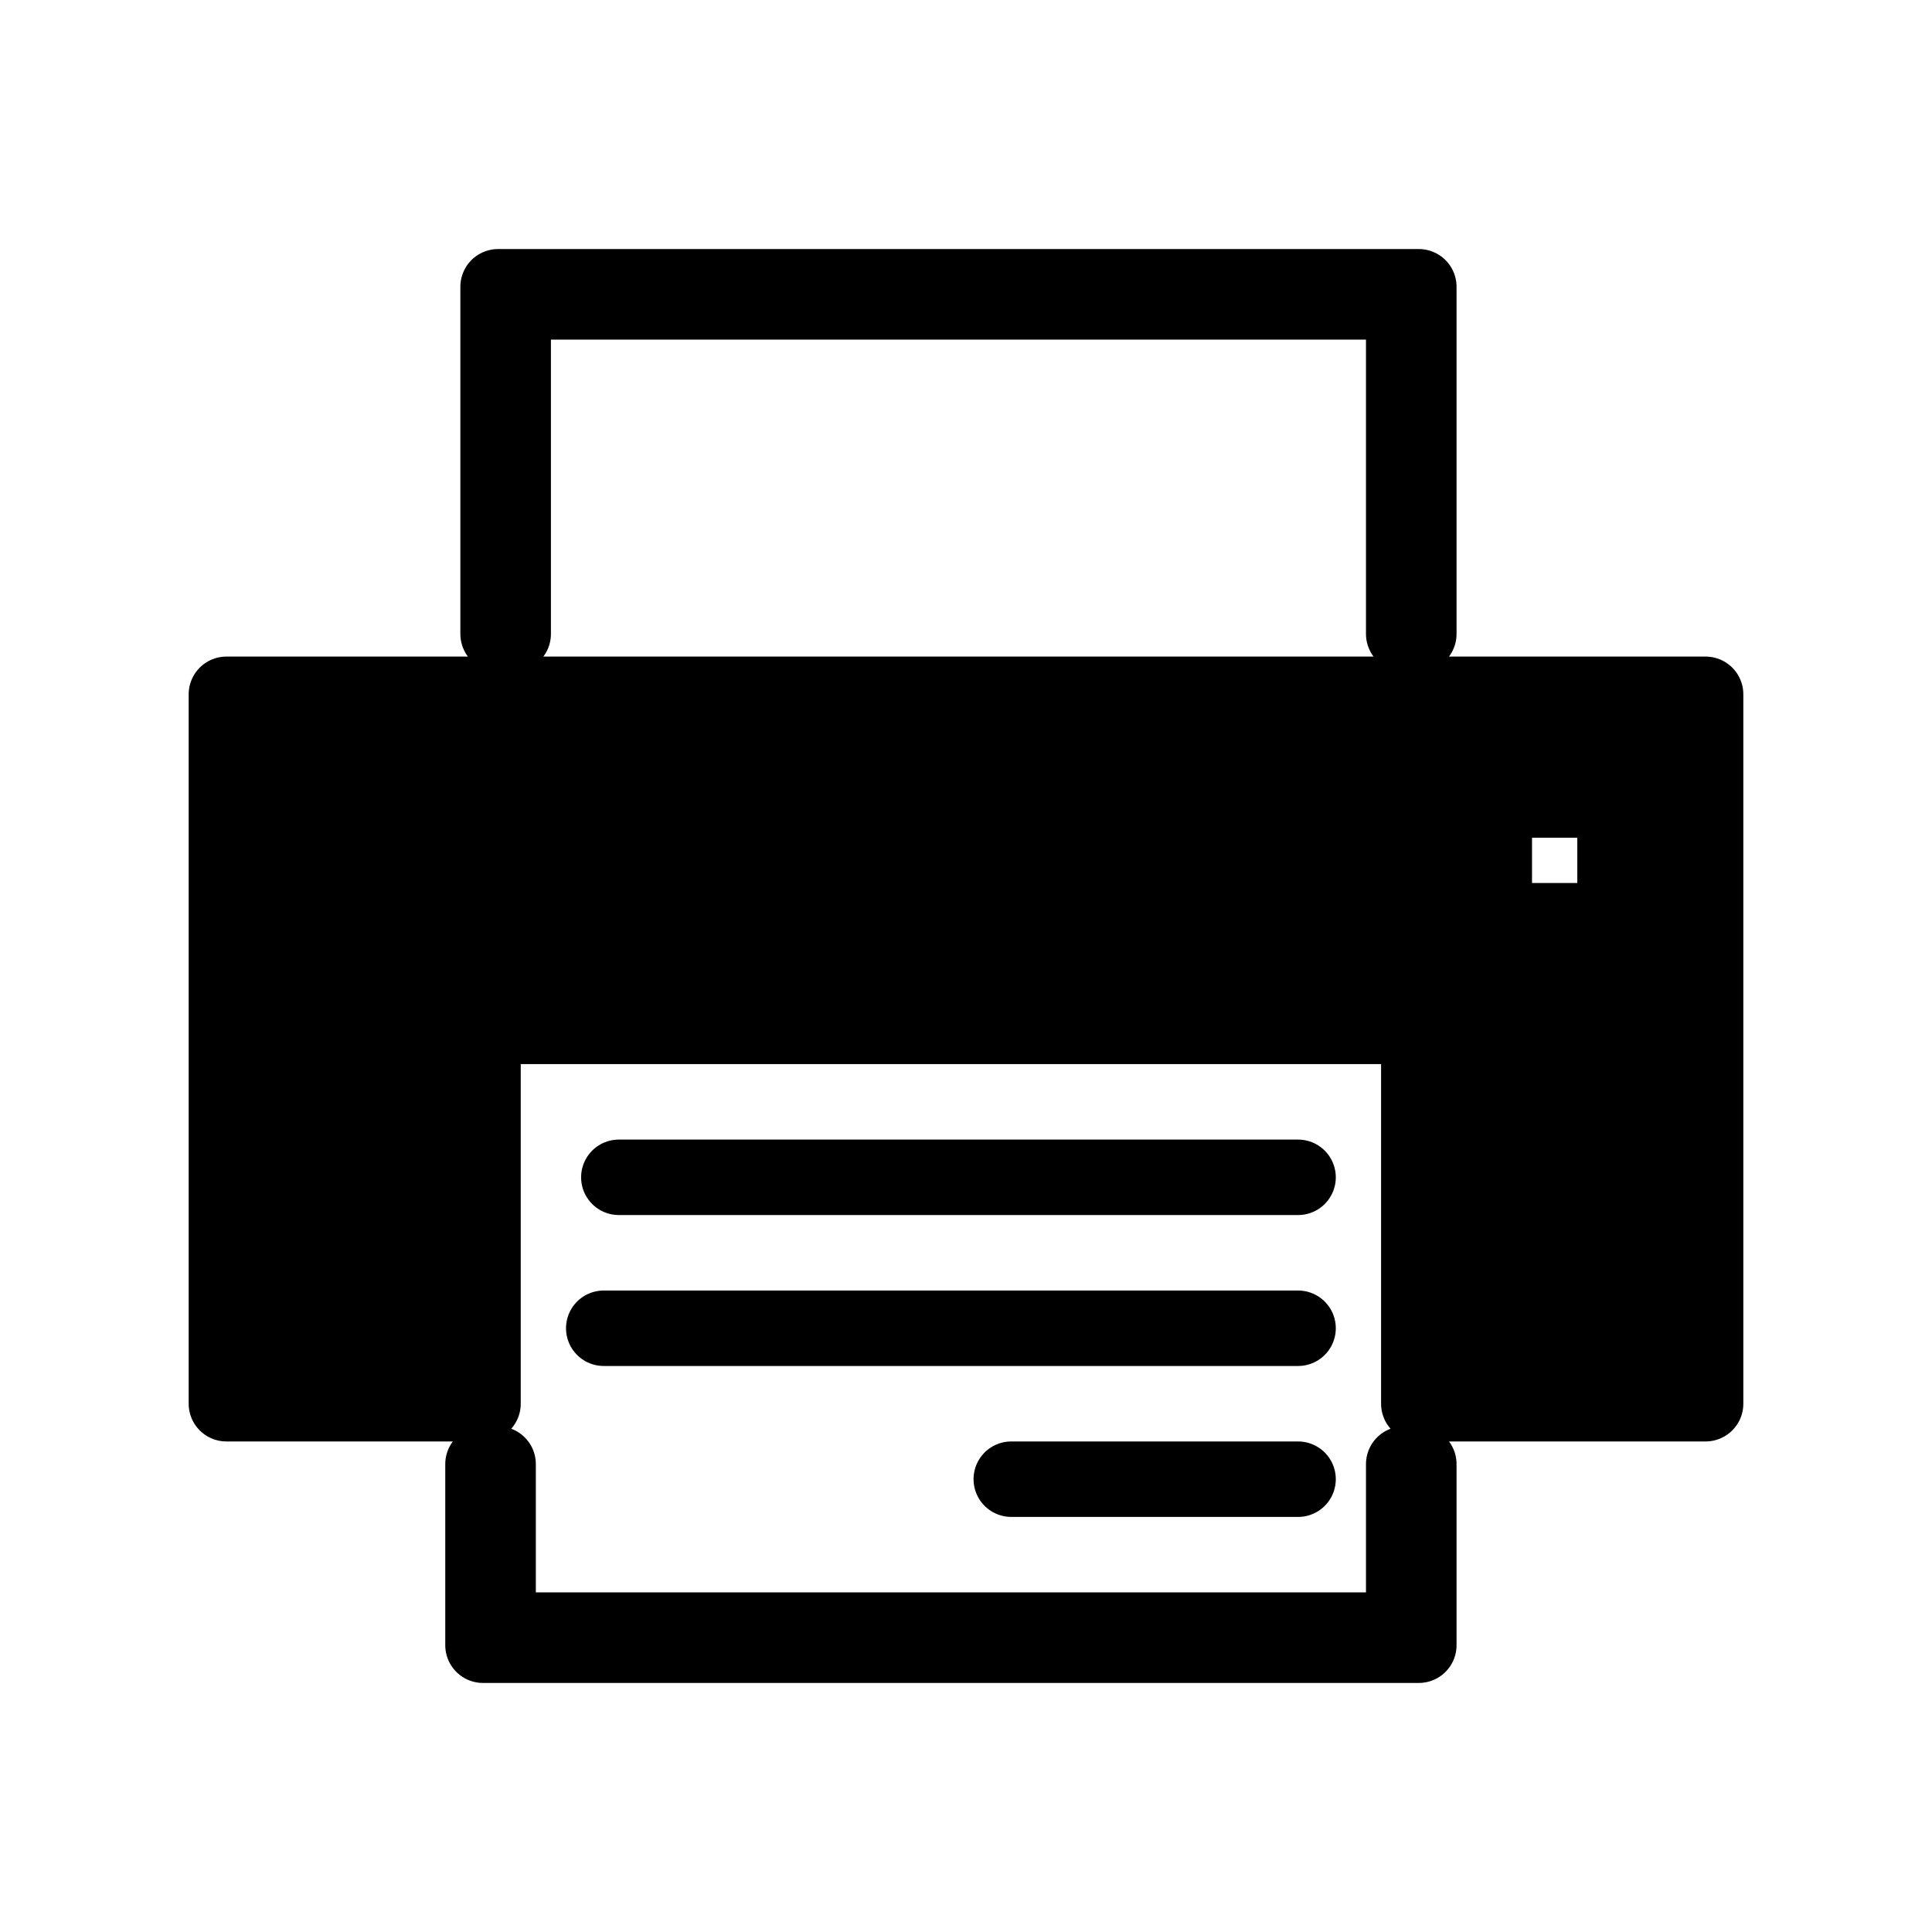 <svg xmlns="http://www.w3.org/2000/svg" viewBox="0 0 128 128" fill="#000" stroke="#000" stroke-width="5" stroke-linecap="round" stroke-linejoin="round"><path d="M94 93h19V46H15V93H32V68H94Zm0 16H32V97h1v11H93V97h1ZM33 19H94V42H93V20H34V42H33Zm8 59H86m0 20H67M40 88H86M99 53h8v8H99Z" /></svg>
